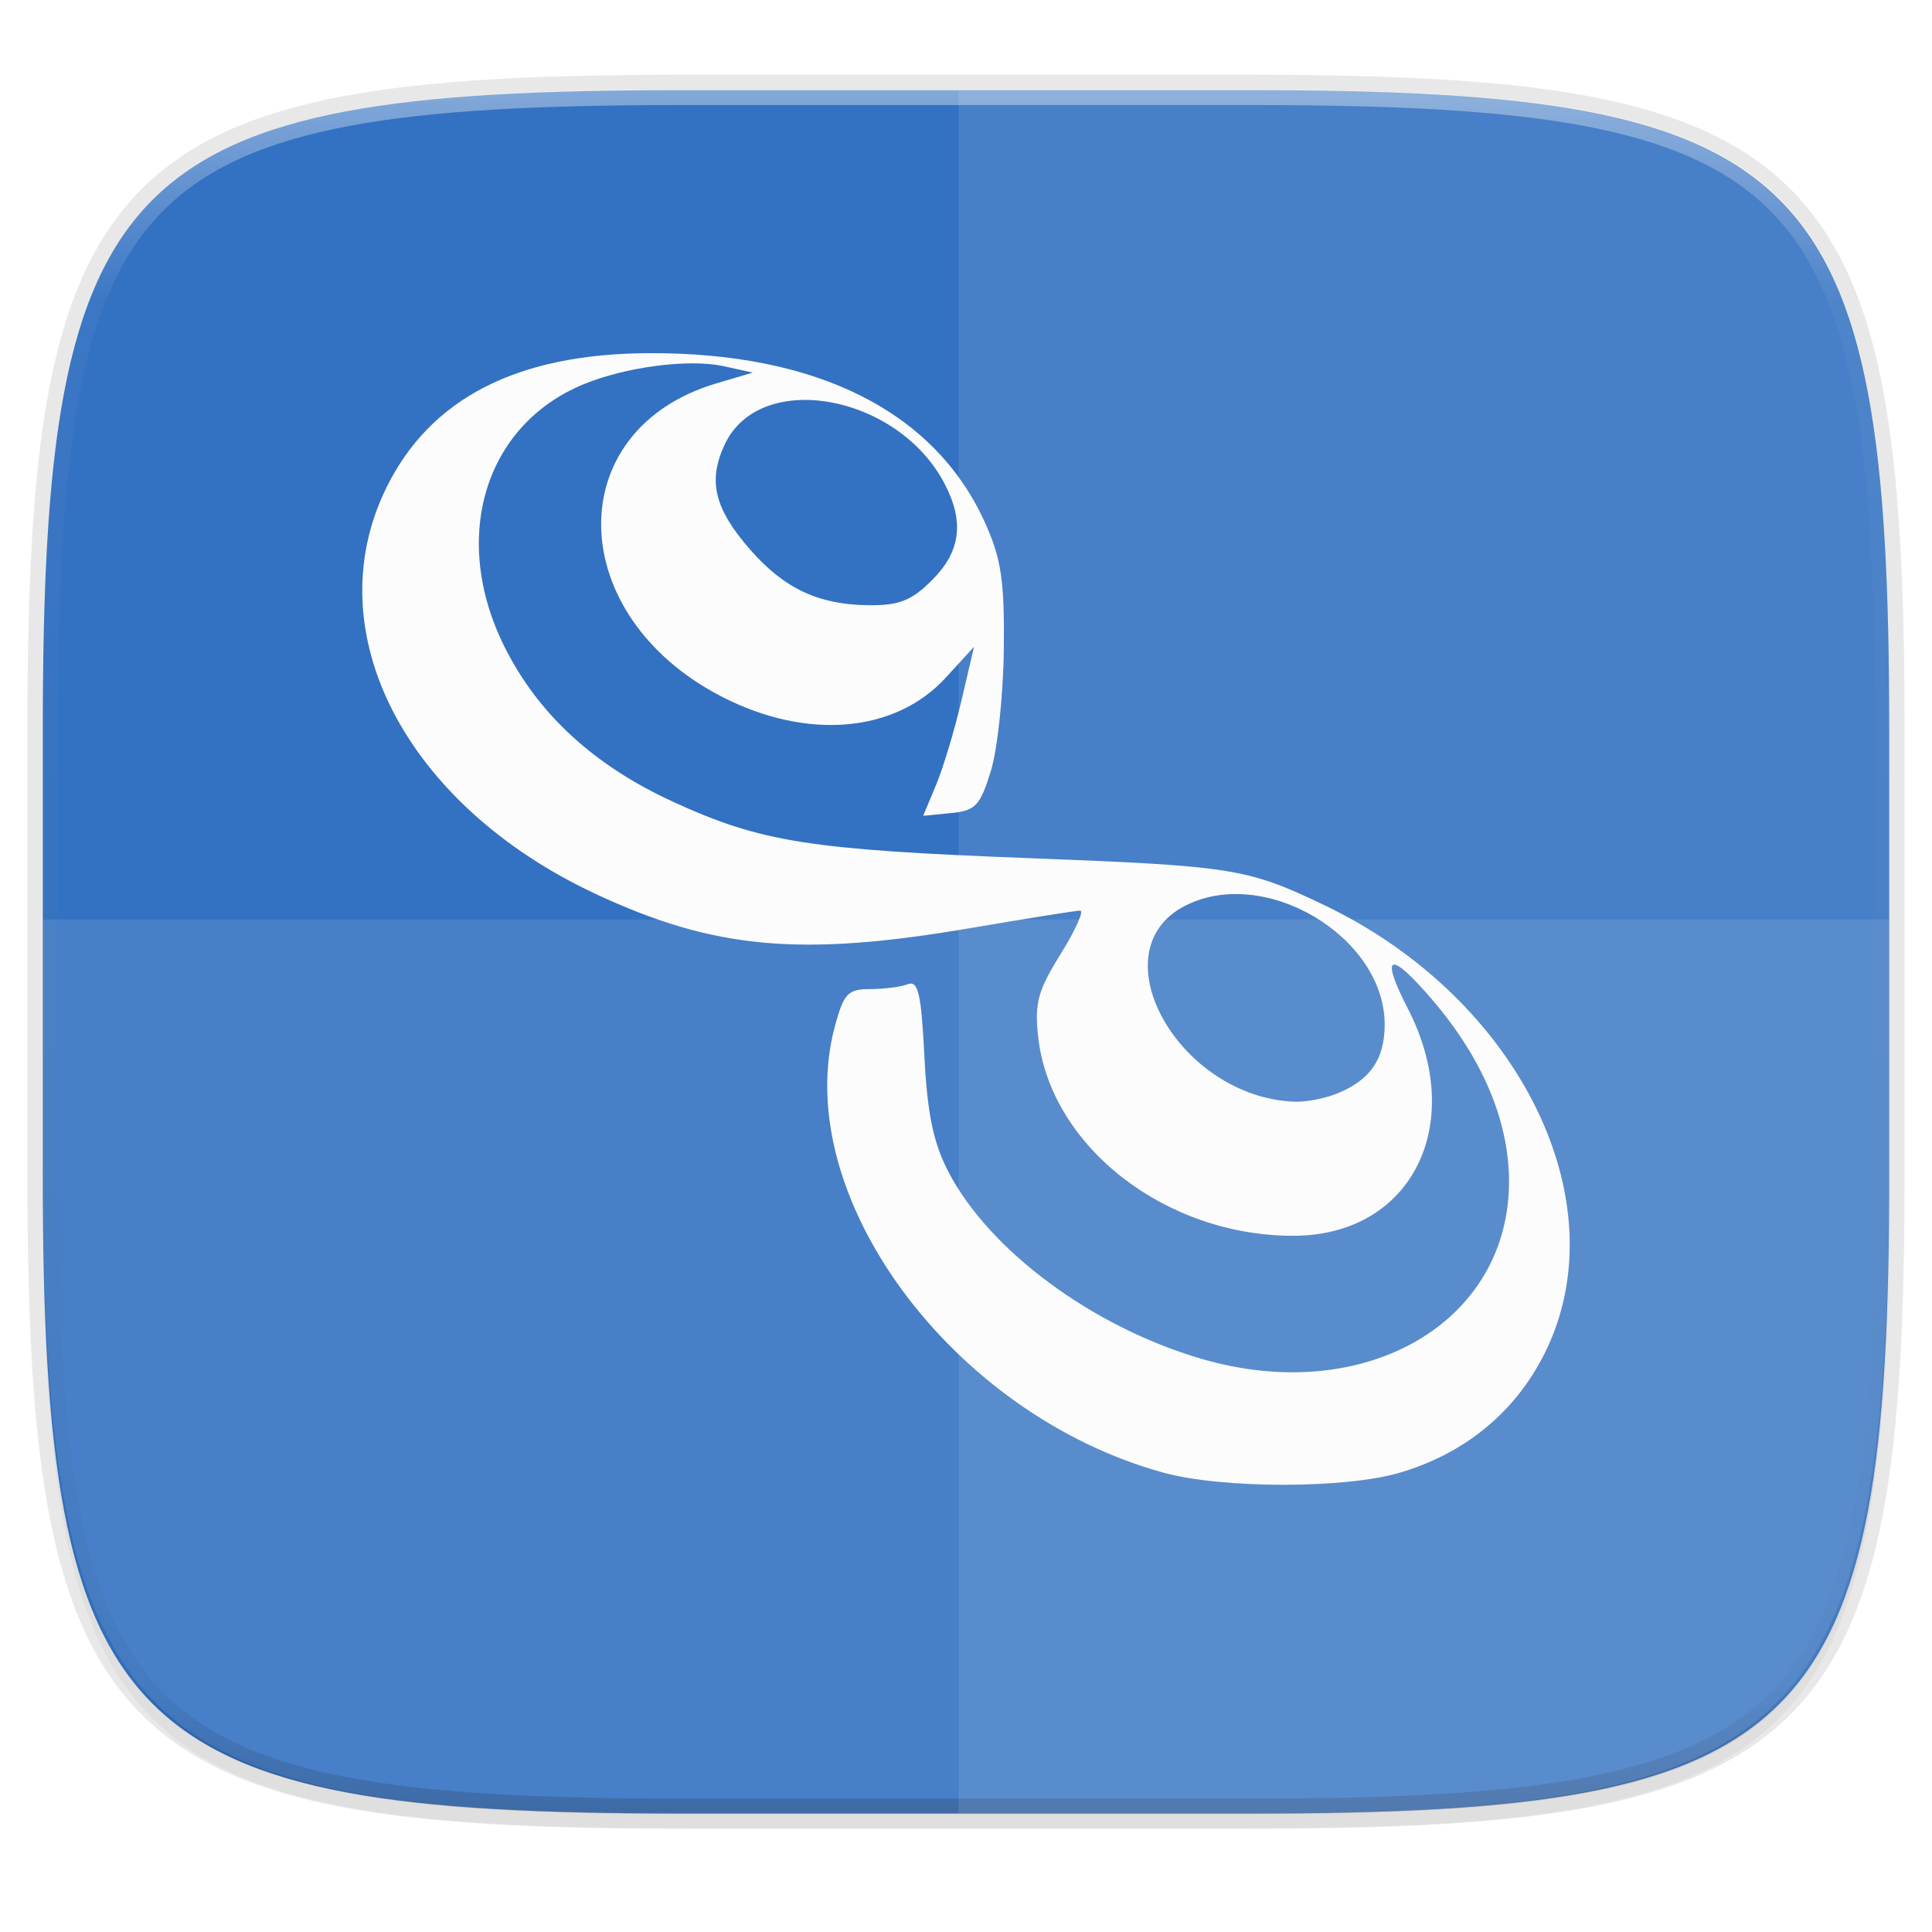 <svg width="256" height="256" xmlns="http://www.w3.org/2000/svg" clip-rule="evenodd" fill-rule="evenodd" image-rendering="optimizeQuality" shape-rendering="geometricPrecision" text-rendering="geometricPrecision">
    <defs>
        <style>
            <![CDATA[.fil5{fill:none}.fil1{fill:#196FBA}.fil0{fill:#25B2EE}.fil4{fill:#793C7C}.fil3{fill:#8C508C}.fil2{fill:white}]]>
        </style>
        <filter id="filter939" x="-.02" y="-.03" width="1.046" height="1.05" color-interpolation-filters="sRGB">
            <feGaussianBlur stdDeviation="2.32"/>
        </filter>
        <filter id="filter4569" x="-.01" y="-.01" width="1.023" height="1.025" color-interpolation-filters="sRGB">
            <feGaussianBlur stdDeviation="1.16"/>
        </filter>
        <linearGradient id="linearGradient1108" x1="296" x2="296" y1="-212" y2="236" gradientUnits="userSpaceOnUse">
            <stop offset="0" stop-color="#FBFCFB"/>
            <stop offset=".125" stop-color="#FBFCFB" stop-opacity=".098"/>
            <stop offset=".925" stop-opacity=".098"/>
            <stop offset="1" stop-opacity=".498"/>
        </linearGradient>
        <clipPath id="clipPath1082-3-361">
            <path d="M361.938-212C507.235-212 528-191.287 528-46.125v116.25C528 215.286 507.235 236 361.937 236H214.063C68.766 236 48 215.286 48 70.125v-116.25C48-191.287 68.765-212 214.063-212z" fill="#C677DD"/>
        </clipPath>
        <filter id="filter873" x="-.05" y="-.05" width="1.093" height="1.099" color-interpolation-filters="sRGB">
            <feGaussianBlur stdDeviation="3.1"/>
        </filter>
    </defs>
    <path transform="matrix(1.019 0 0 1.019 0 8.31)" d="M162.537 5.568c72.648 0 83.031 10.357 83.031 82.938v58.125c0 72.58-10.383 82.937-83.031 82.937H88.599c-72.648 0-83.031-10.357-83.031-82.937V88.506c0-72.581 10.383-82.938 83.031-82.938z" filter="url(#filter939)" opacity=".2"/>
    <path d="M165.685 11.947c74.055 0 84.64 10.557 84.64 84.544v59.25c0 73.987-10.585 84.544-84.64 84.544h-75.37c-74.055 0-84.64-10.557-84.64-84.543V96.49c0-73.987 10.585-84.544 84.64-84.544z" fill="none" opacity=".1" stroke-linecap="round" stroke-linejoin="round" stroke-width="4.077" stroke="#16181D"/>
    <path transform="matrix(1.019 0 0 1.019 0 8.31)" d="M162.537 3.568c72.648 0 83.031 10.357 83.031 82.938v58.125c0 72.58-10.383 82.937-83.031 82.937H88.599c-72.648 0-83.031-10.357-83.031-82.937V86.506c0-72.581 10.383-82.938 83.031-82.938z" filter="url(#filter4569)" opacity=".1"/>
    <path d="M165.685 11.947c74.055 0 84.64 10.557 84.64 84.544v59.25c0 73.987-10.585 84.544-84.64 84.544h-75.37c-74.055 0-84.64-10.557-84.64-84.543V96.49c0-73.987 10.585-84.544 84.64-84.544z" fill="#3371C2"/>
    <path transform="matrix(.51 0 0 .51 -18.789 120)" d="M361.938-212C507.235-212 528-191.287 528-46.125v116.25C528 215.286 507.235 236 361.937 236H214.063C68.766 236 48 215.286 48 70.125v-116.25C48-191.287 68.765-212 214.063-212z" clip-path="url(#clipPath1082-3-361)" fill="none" opacity=".4" stroke-linecap="round" stroke-linejoin="round" stroke-width="8" stroke="url(#linearGradient1108)"/>
    <path d="M90.315 240.285c-74.055 0-84.64-10.952-84.64-87.711v-30.735h244.65v30.735c0 76.759-10.585 87.711-84.64 87.711z" fill="#FBFCFB" opacity=".1"/>
    <path d="M127.013 11.947v228.338h37.989c74.653 0 85.322-10.557 85.322-84.543V96.49c0-73.987-10.669-84.544-85.322-84.544z" fill="#FBFCFB" opacity=".1"/>
    <path d="M154.15 195.133c-28.103-7.716-49.551-36.875-43.52-59.166 1.171-4.331 1.719-4.909 4.654-4.909 1.829 0 4.082-.29 5.008-.645 1.372-.527 1.777 1.227 2.197 9.528.385 7.605 1.182 11.462 3.155 15.277 5.415 10.47 19.053 20.573 33.499 24.816 21.723 6.38 40.986-4.82 40.808-23.726-.075-7.928-3.576-16.134-10.174-23.841-5.664-6.617-6.985-6.13-3.222 1.19 7.88 15.322.51 30.023-15.081 30.09-16.98.07-32.272-11.798-33.909-26.319-.505-4.48-.056-6.143 2.976-11.02 1.964-3.16 3.124-5.744 2.578-5.744-.545 0-7.072 1.039-14.504 2.31-22.523 3.85-33.989 2.81-49.663-4.509-25.257-11.793-37.107-34.73-27.785-53.784 5.815-11.887 17.32-17.807 34.761-17.887 22.379-.103 37.952 7.745 44.597 22.474 2.155 4.777 2.585 7.67 2.488 16.747-.064 6.034-.84 13.31-1.724 16.17-1.419 4.59-2.036 5.239-5.287 5.556l-3.68.36 1.714-4.102c.942-2.256 2.458-7.294 3.368-11.196l1.655-7.094-3.745 4.089c-6.69 7.304-18.333 8.313-29.579 2.563-21.069-10.771-21.543-35.428-.798-41.567l4.805-1.422-3.86-.85c-4.58-1.01-13.033.093-18.646 2.432-13.08 5.45-17.548 20.412-10.38 34.758 4.454 8.914 11.85 15.714 22.314 20.52 11.654 5.351 18.011 6.359 47.192 7.477 26.993 1.035 28.881 1.335 39.067 6.201 25.93 12.389 39.238 39.435 29.24 59.426-3.881 7.762-10.507 13.228-19.144 15.793-7.244 2.151-23.548 2.153-31.376.005zm22.72-50.119c4.584-1.743 6.606-4.574 6.606-9.248 0-11.681-15.966-21.16-26.481-15.723-11.662 6.03-.793 25.383 14.567 25.938 1.388.05 3.776-.385 5.307-.967zm-53.363-68.15c3.774-3.774 4.29-7.674 1.685-12.713-6.146-11.885-24.401-15.232-29.119-5.339-2.325 4.876-1.433 8.591 3.375 14.068 4.508 5.134 9.055 7.255 15.686 7.315 4.017.036 5.659-.617 8.373-3.331z" filter="url(#filter873)" opacity=".3"/>
    <path d="M154.15 195.133c-28.103-7.716-49.551-36.875-43.52-59.166 1.171-4.331 1.719-4.909 4.654-4.909 1.829 0 4.082-.29 5.008-.645 1.372-.527 1.777 1.227 2.197 9.528.385 7.605 1.182 11.462 3.155 15.277 5.415 10.47 19.053 20.573 33.499 24.816 21.723 6.38 40.986-4.82 40.808-23.726-.075-7.928-3.576-16.134-10.174-23.841-5.664-6.617-6.985-6.13-3.222 1.19 7.88 15.322.51 30.023-15.081 30.09-16.98.07-32.272-11.798-33.909-26.319-.505-4.48-.056-6.143 2.976-11.02 1.964-3.16 3.124-5.744 2.578-5.744-.545 0-7.072 1.039-14.504 2.31-22.523 3.85-33.989 2.81-49.663-4.509-25.257-11.793-37.107-34.73-27.785-53.784 5.815-11.887 17.32-17.807 34.761-17.887 22.379-.103 37.952 7.745 44.597 22.474 2.155 4.777 2.585 7.67 2.488 16.747-.064 6.034-.84 13.31-1.724 16.17-1.419 4.59-2.036 5.239-5.287 5.556l-3.68.36 1.714-4.102c.942-2.256 2.458-7.294 3.368-11.196l1.655-7.094-3.745 4.089c-6.69 7.304-18.333 8.313-29.579 2.563-21.069-10.771-21.543-35.428-.798-41.567l4.805-1.422-3.86-.85c-4.58-1.01-13.033.093-18.646 2.432-13.08 5.45-17.548 20.412-10.38 34.758 4.454 8.914 11.85 15.714 22.314 20.52 11.654 5.351 18.011 6.359 47.192 7.477 26.993 1.035 28.881 1.335 39.067 6.201 25.93 12.389 39.238 39.435 29.24 59.426-3.881 7.762-10.507 13.228-19.144 15.793-7.244 2.151-23.548 2.153-31.376.005zm22.72-50.119c4.584-1.743 6.606-4.574 6.606-9.248 0-11.681-15.966-21.16-26.481-15.723-11.662 6.03-.793 25.383 14.567 25.938 1.388.05 3.776-.385 5.307-.967zm-53.363-68.15c3.774-3.774 4.29-7.674 1.685-12.713-6.146-11.885-24.401-15.232-29.119-5.339-2.325 4.876-1.433 8.591 3.375 14.068 4.508 5.134 9.055 7.255 15.686 7.315 4.017.036 5.659-.617 8.373-3.331z" fill="#FBFCFB"/>
</svg>
